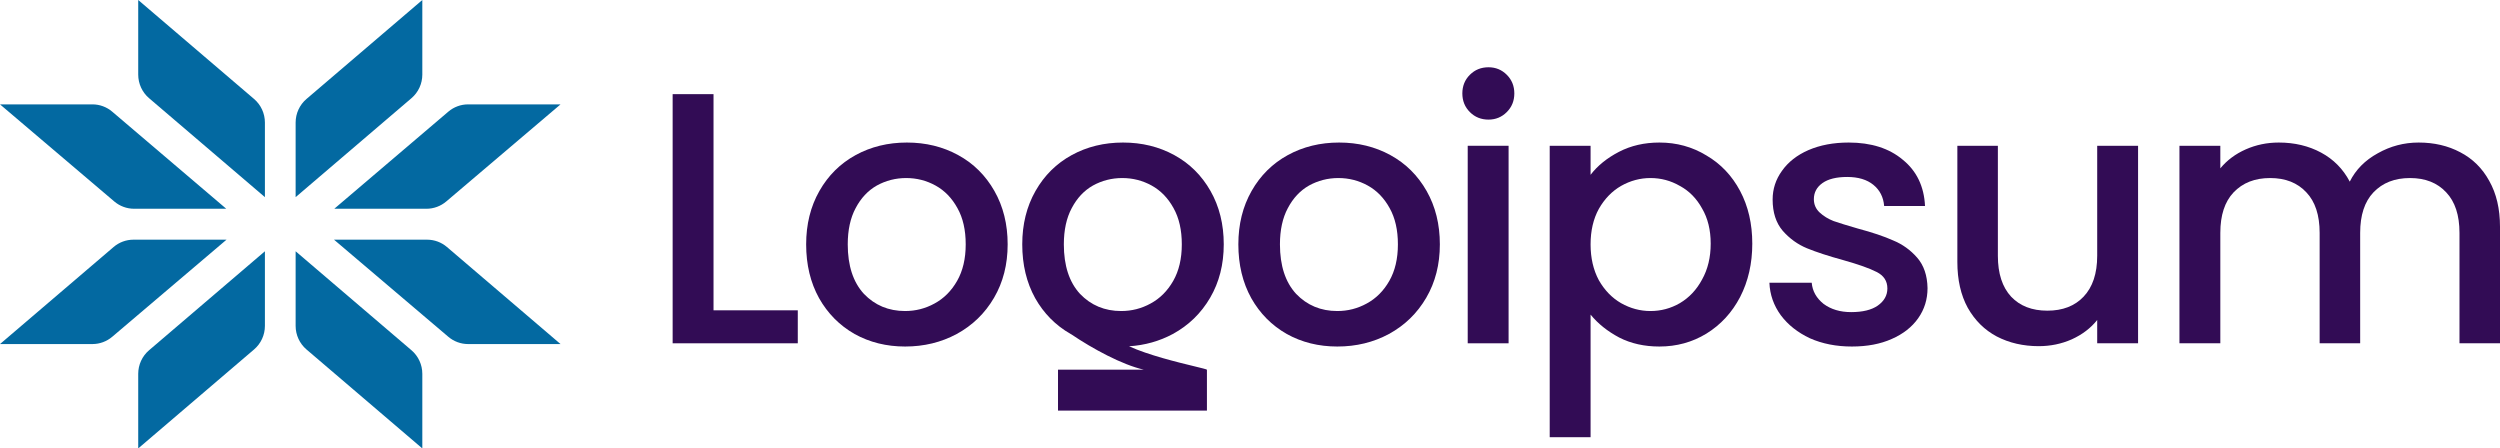 <svg width="223" height="40" viewBox="0 0 223 40" fill="none" xmlns="http://www.w3.org/2000/svg">
<path d="M12.329 0L22.663 8.829C23.276 9.353 23.63 10.122 23.63 10.932V17.586L13.296 8.757C12.682 8.233 12.329 7.464 12.329 6.654V0Z" fill="#0369a1"></path>
<path d="M12.329 40L22.663 31.171C23.276 30.647 23.63 29.878 23.63 29.068V22.414L13.296 31.243C12.682 31.767 12.329 32.536 12.329 33.346V40Z" fill="#0369a1"></path>
<path d="M0 9.31L10.194 17.971C10.688 18.39 11.314 18.621 11.96 18.621H20.181L10.012 9.963C9.518 9.541 8.891 9.31 8.243 9.31H0Z" fill="#0369a1"></path>
<path d="M0 30.69L10.131 22.035C10.626 21.611 11.254 21.379 11.903 21.379H20.206L10.012 30.039C9.518 30.459 8.892 30.69 8.245 30.69H0Z" fill="#0369a1"></path>
<path d="M37.671 0L27.337 8.829C26.724 9.353 26.37 10.122 26.37 10.932V17.586L36.704 8.757C37.318 8.233 37.671 7.464 37.671 6.654V0Z" fill="#0369a1"></path>
<path d="M37.671 40L27.337 31.171C26.724 30.647 26.37 29.878 26.37 29.068V22.414L36.704 31.243C37.318 31.767 37.671 32.536 37.671 33.346V40Z" fill="#0369a1"></path>
<path d="M50 9.31L39.806 17.971C39.312 18.39 38.686 18.621 38.04 18.621H29.819L39.987 9.963C40.482 9.541 41.109 9.31 41.757 9.31H50Z" fill="#0369a1"></path>
<path d="M50 30.69L39.869 22.035C39.374 21.611 38.746 21.379 38.097 21.379H29.794L39.988 30.039C40.482 30.459 41.108 30.69 41.755 30.69H50Z" fill="#0369a1"></path>
<path d="M132.775 10.669C132.114 10.669 131.56 10.445 131.112 9.997C130.664 9.549 130.441 8.995 130.441 8.334C130.441 7.673 130.664 7.119 131.112 6.672C131.56 6.224 132.114 6 132.775 6C133.415 6 133.959 6.224 134.406 6.672C134.854 7.119 135.078 7.673 135.078 8.334C135.078 8.995 134.854 9.549 134.406 9.997C133.959 10.445 133.415 10.669 132.775 10.669Z" fill="#320C55"></path>
<path d="M134.566 13.003V30.622H130.92V13.003H134.566Z" fill="#320C55"></path>
<path fill-rule="evenodd" clip-rule="evenodd" d="M144.407 13.546C143.341 14.101 142.498 14.783 141.88 15.593V13.003H138.234V39H141.88V28.064C142.541 28.874 143.394 29.556 144.439 30.11C145.483 30.643 146.678 30.91 148.021 30.91C149.556 30.91 150.953 30.526 152.211 29.759C153.49 28.97 154.492 27.883 155.217 26.497C155.942 25.09 156.304 23.502 156.304 21.733C156.304 19.963 155.942 18.396 155.217 17.032C154.492 15.668 153.49 14.612 152.211 13.866C150.953 13.099 149.556 12.715 148.021 12.715C146.678 12.715 145.473 12.992 144.407 13.546ZM151.827 18.599C152.339 19.473 152.594 20.517 152.594 21.733C152.594 22.948 152.339 24.014 151.827 24.93C151.336 25.847 150.675 26.55 149.844 27.041C149.034 27.51 148.159 27.744 147.221 27.744C146.304 27.744 145.43 27.51 144.599 27.041C143.788 26.572 143.127 25.89 142.616 24.994C142.125 24.078 141.88 23.012 141.88 21.797C141.88 20.581 142.125 19.526 142.616 18.631C143.127 17.735 143.788 17.053 144.599 16.584C145.43 16.115 146.304 15.881 147.221 15.881C148.159 15.881 149.034 16.115 149.844 16.584C150.675 17.032 151.336 17.703 151.827 18.599Z" fill="#320C55"></path>
<path d="M165.187 30.91C163.801 30.91 162.554 30.665 161.445 30.174C160.358 29.663 159.494 28.981 158.855 28.128C158.215 27.254 157.874 26.284 157.831 25.218H161.605C161.669 25.964 162.021 26.593 162.661 27.105C163.322 27.595 164.143 27.84 165.123 27.84C166.147 27.84 166.936 27.648 167.49 27.265C168.066 26.86 168.354 26.348 168.354 25.73C168.354 25.069 168.034 24.578 167.394 24.259C166.776 23.939 165.784 23.587 164.42 23.203C163.098 22.841 162.021 22.489 161.189 22.148C160.358 21.807 159.633 21.285 159.015 20.581C158.418 19.878 158.119 18.951 158.119 17.799C158.119 16.861 158.396 16.009 158.951 15.241C159.505 14.453 160.294 13.834 161.317 13.387C162.362 12.939 163.556 12.715 164.899 12.715C166.904 12.715 168.514 13.227 169.729 14.25C170.966 15.252 171.627 16.627 171.712 18.375H168.066C168.002 17.586 167.682 16.957 167.106 16.488C166.531 16.019 165.752 15.785 164.772 15.785C163.812 15.785 163.076 15.966 162.565 16.328C162.053 16.691 161.797 17.171 161.797 17.767C161.797 18.236 161.968 18.631 162.309 18.951C162.65 19.27 163.066 19.526 163.556 19.718C164.047 19.889 164.772 20.112 165.731 20.39C167.01 20.731 168.055 21.082 168.865 21.445C169.697 21.786 170.411 22.297 171.008 22.98C171.605 23.662 171.914 24.568 171.936 25.698C171.936 26.7 171.659 27.595 171.104 28.384C170.55 29.172 169.761 29.791 168.737 30.238C167.735 30.686 166.552 30.91 165.187 30.91Z" fill="#320C55"></path>
<path d="M219.45 13.579C218.362 13.003 217.126 12.715 215.74 12.715C214.439 12.715 213.224 13.035 212.094 13.674C210.964 14.293 210.132 15.135 209.599 16.201C209.002 15.071 208.149 14.207 207.04 13.611C205.932 13.014 204.674 12.715 203.266 12.715C202.222 12.715 201.241 12.918 200.324 13.323C199.407 13.728 198.65 14.293 198.053 15.017V13.003H194.407V30.622H198.053V20.773C198.053 19.196 198.448 17.991 199.236 17.16C200.047 16.307 201.134 15.881 202.499 15.881C203.863 15.881 204.94 16.307 205.729 17.16C206.518 17.991 206.912 19.196 206.912 20.773V30.622H210.527V20.773C210.527 19.196 210.921 17.991 211.71 17.16C212.52 16.307 213.608 15.881 214.972 15.881C216.337 15.881 217.414 16.307 218.203 17.16C218.991 17.991 219.386 19.196 219.386 20.773V30.622H223V20.23C223 18.631 222.68 17.267 222.041 16.137C221.422 15.007 220.559 14.154 219.45 13.579Z" fill="#320C55"></path>
<path d="M190.716 30.622V13.003H187.07V22.82C187.07 24.397 186.664 25.612 185.854 26.465C185.065 27.297 183.989 27.712 182.624 27.712C181.259 27.712 180.183 27.297 179.394 26.465C178.605 25.612 178.21 24.397 178.21 22.82V13.003H174.596V23.363C174.596 24.962 174.905 26.326 175.524 27.456C176.163 28.586 177.027 29.439 178.114 30.015C179.223 30.59 180.47 30.878 181.856 30.878C182.901 30.878 183.882 30.675 184.799 30.27C185.737 29.844 186.494 29.268 187.07 28.544V30.622H190.716Z" fill="#320C55"></path>
<path fill-rule="evenodd" clip-rule="evenodd" d="M114.779 29.791C116.122 30.537 117.625 30.91 119.288 30.91C120.973 30.91 122.508 30.537 123.894 29.791C125.301 29.023 126.41 27.947 127.22 26.561C128.03 25.175 128.435 23.587 128.435 21.797C128.435 20.006 128.041 18.418 127.252 17.032C126.463 15.646 125.386 14.58 124.022 13.834C122.657 13.088 121.133 12.715 119.448 12.715C117.764 12.715 116.239 13.088 114.874 13.834C113.51 14.58 112.433 15.646 111.644 17.032C110.855 18.418 110.461 20.006 110.461 21.797C110.461 23.608 110.845 25.207 111.612 26.593C112.38 27.957 113.435 29.023 114.779 29.791ZM121.911 27.073C121.101 27.52 120.226 27.744 119.288 27.744C117.817 27.744 116.591 27.233 115.61 26.209C114.651 25.165 114.171 23.694 114.171 21.797C114.171 20.517 114.405 19.441 114.874 18.567C115.344 17.672 115.973 17 116.761 16.552C117.572 16.105 118.446 15.881 119.384 15.881C120.322 15.881 121.196 16.105 122.007 16.552C122.817 17 123.467 17.672 123.958 18.567C124.448 19.441 124.693 20.517 124.693 21.797C124.693 23.076 124.437 24.163 123.926 25.058C123.414 25.953 122.742 26.625 121.911 27.073Z" fill="#320C55"></path>
<path fill-rule="evenodd" clip-rule="evenodd" d="M95.576 29.831C95.552 29.818 95.527 29.804 95.502 29.791C94.159 29.023 93.104 27.957 92.336 26.593C91.568 25.207 91.185 23.608 91.185 21.797C91.185 20.006 91.579 18.418 92.368 17.032C93.157 15.646 94.234 14.58 95.598 13.834C96.963 13.088 98.487 12.715 100.172 12.715C101.856 12.715 103.381 13.088 104.746 13.834C106.11 14.58 107.187 15.646 107.976 17.032C108.765 18.418 109.159 20.006 109.159 21.797C109.159 23.587 108.754 25.175 107.944 26.561C107.134 27.947 106.025 29.023 104.618 29.791C103.426 30.432 102.124 30.798 100.711 30.888C102.442 31.68 105.075 32.319 106.553 32.678C107.186 32.832 107.607 32.934 107.656 32.975L107.658 32.975V36.623H94.374V32.975H102.029C100.082 32.535 97.437 31.092 95.576 29.831ZM100.012 27.744C100.95 27.744 101.824 27.52 102.635 27.073C103.466 26.625 104.138 25.953 104.65 25.058C105.161 24.163 105.417 23.076 105.417 21.797C105.417 20.517 105.172 19.441 104.682 18.567C104.191 17.672 103.541 17 102.731 16.552C101.92 16.105 101.046 15.881 100.108 15.881C99.17 15.881 98.296 16.105 97.485 16.552C96.696 17 96.067 17.672 95.598 18.567C95.129 19.441 94.895 20.517 94.895 21.797C94.895 23.694 95.374 25.165 96.334 26.209C97.315 27.233 98.541 27.744 100.012 27.744Z" fill="#320C55"></path>
<path fill-rule="evenodd" clip-rule="evenodd" d="M76.226 29.791C77.57 30.537 79.073 30.91 80.736 30.91C82.42 30.91 83.956 30.537 85.341 29.791C86.749 29.023 87.858 27.947 88.668 26.561C89.478 25.175 89.883 23.587 89.883 21.797C89.883 20.006 89.489 18.418 88.7 17.032C87.911 15.646 86.834 14.58 85.469 13.834C84.105 13.088 82.58 12.715 80.896 12.715C79.211 12.715 77.687 13.088 76.322 13.834C74.958 14.58 73.881 15.646 73.092 17.032C72.303 18.418 71.909 20.006 71.909 21.797C71.909 23.608 72.292 25.207 73.06 26.593C73.828 27.957 74.883 29.023 76.226 29.791ZM83.359 27.073C82.548 27.52 81.674 27.744 80.736 27.744C79.265 27.744 78.039 27.233 77.058 26.209C76.098 25.165 75.619 23.694 75.619 21.797C75.619 20.517 75.853 19.441 76.322 18.567C76.791 17.672 77.42 17 78.209 16.552C79.019 16.105 79.894 15.881 80.832 15.881C81.77 15.881 82.644 16.105 83.454 16.552C84.265 17 84.915 17.672 85.405 18.567C85.896 19.441 86.141 20.517 86.141 21.797C86.141 23.076 85.885 24.163 85.373 25.058C84.862 25.953 84.19 26.625 83.359 27.073Z" fill="#320C55"></path>
<path d="M63.646 27.68H71.162V30.622H60V8.398H63.646V27.68Z" fill="#320C55"></path>
</svg>